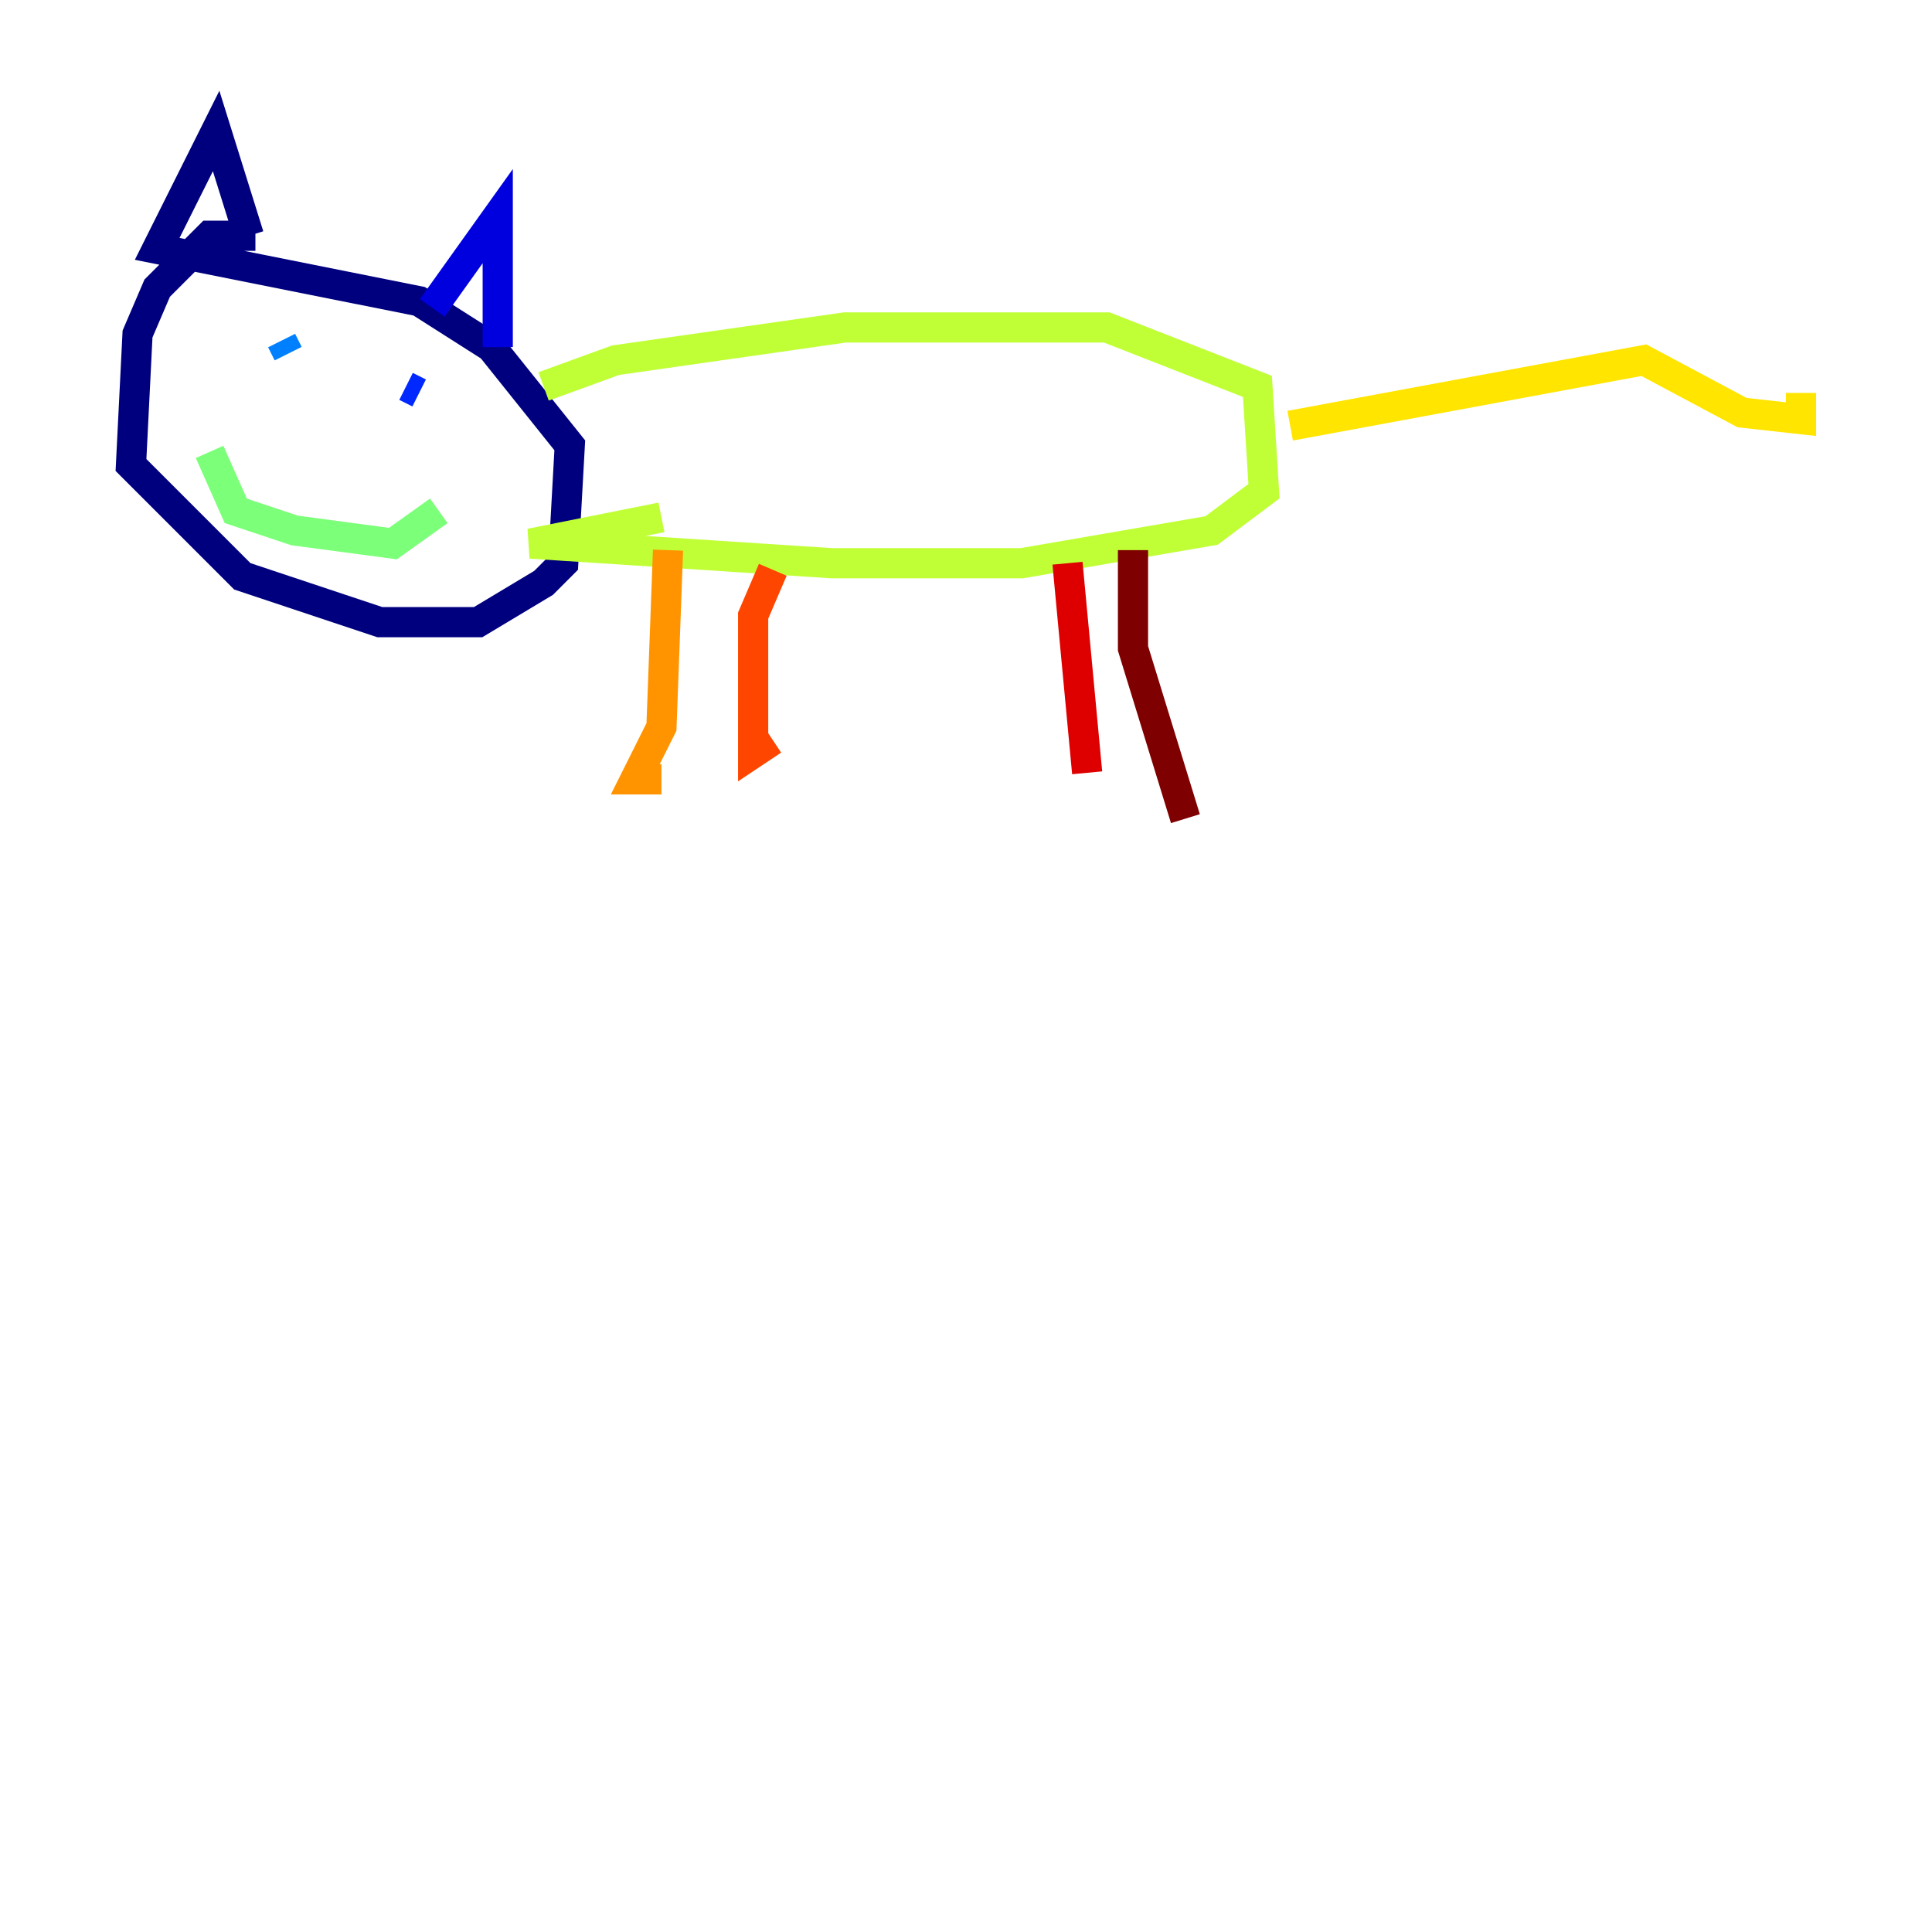 <?xml version="1.0" encoding="utf-8" ?>
<svg baseProfile="tiny" height="128" version="1.2" viewBox="0,0,128,128" width="128" xmlns="http://www.w3.org/2000/svg" xmlns:ev="http://www.w3.org/2001/xml-events" xmlns:xlink="http://www.w3.org/1999/xlink"><defs /><polyline fill="none" points="16.922,15.62 13.885,15.62 10.414,19.091 9.112,22.129 8.678,30.807 16.054,38.183 25.166,41.22 31.675,41.22 36.014,38.617 37.315,37.315 37.749,29.505 32.542,22.997 27.77,19.959 10.414,16.488 14.319,8.678 16.488,15.62" stroke="#00007f" stroke-width="2" /><polyline fill="none" points="28.637,20.393 32.976,14.319 32.976,22.997" stroke="#0000de" stroke-width="2" /><polyline fill="none" points="27.77,26.034 26.902,25.6" stroke="#0028ff" stroke-width="2" /><polyline fill="none" points="18.658,22.563 19.091,23.43" stroke="#0080ff" stroke-width="2" /><polyline fill="none" points="21.695,31.675 21.695,31.675" stroke="#00d4ff" stroke-width="2" /><polyline fill="none" points="21.261,29.939 21.261,29.939" stroke="#36ffc0" stroke-width="2" /><polyline fill="none" points="13.885,29.939 15.62,33.844 19.525,35.146 26.034,36.014 29.071,33.844" stroke="#7cff79" stroke-width="2" /><polyline fill="none" points="36.014,25.6 40.786,23.864 55.973,21.695 73.329,21.695 83.308,25.6 83.742,32.542 80.271,35.146 67.688,37.315 55.105,37.315 35.146,36.014 43.824,34.278" stroke="#c0ff36" stroke-width="2" /><polyline fill="none" points="85.478,28.203 108.909,23.864 115.417,27.336 119.322,27.77 119.322,26.034" stroke="#ffe500" stroke-width="2" /><polyline fill="none" points="44.258,36.447 43.824,48.163 42.088,51.634 43.824,51.634" stroke="#ff9400" stroke-width="2" /><polyline fill="none" points="51.2,37.749 49.898,40.786 49.898,49.898 51.2,49.031" stroke="#ff4600" stroke-width="2" /><polyline fill="none" points="70.725,37.315 72.027,51.2" stroke="#de0000" stroke-width="2" /><polyline fill="none" points="75.064,36.447 75.064,42.956 78.536,54.237" stroke="#7f0000" stroke-width="2" /></svg>